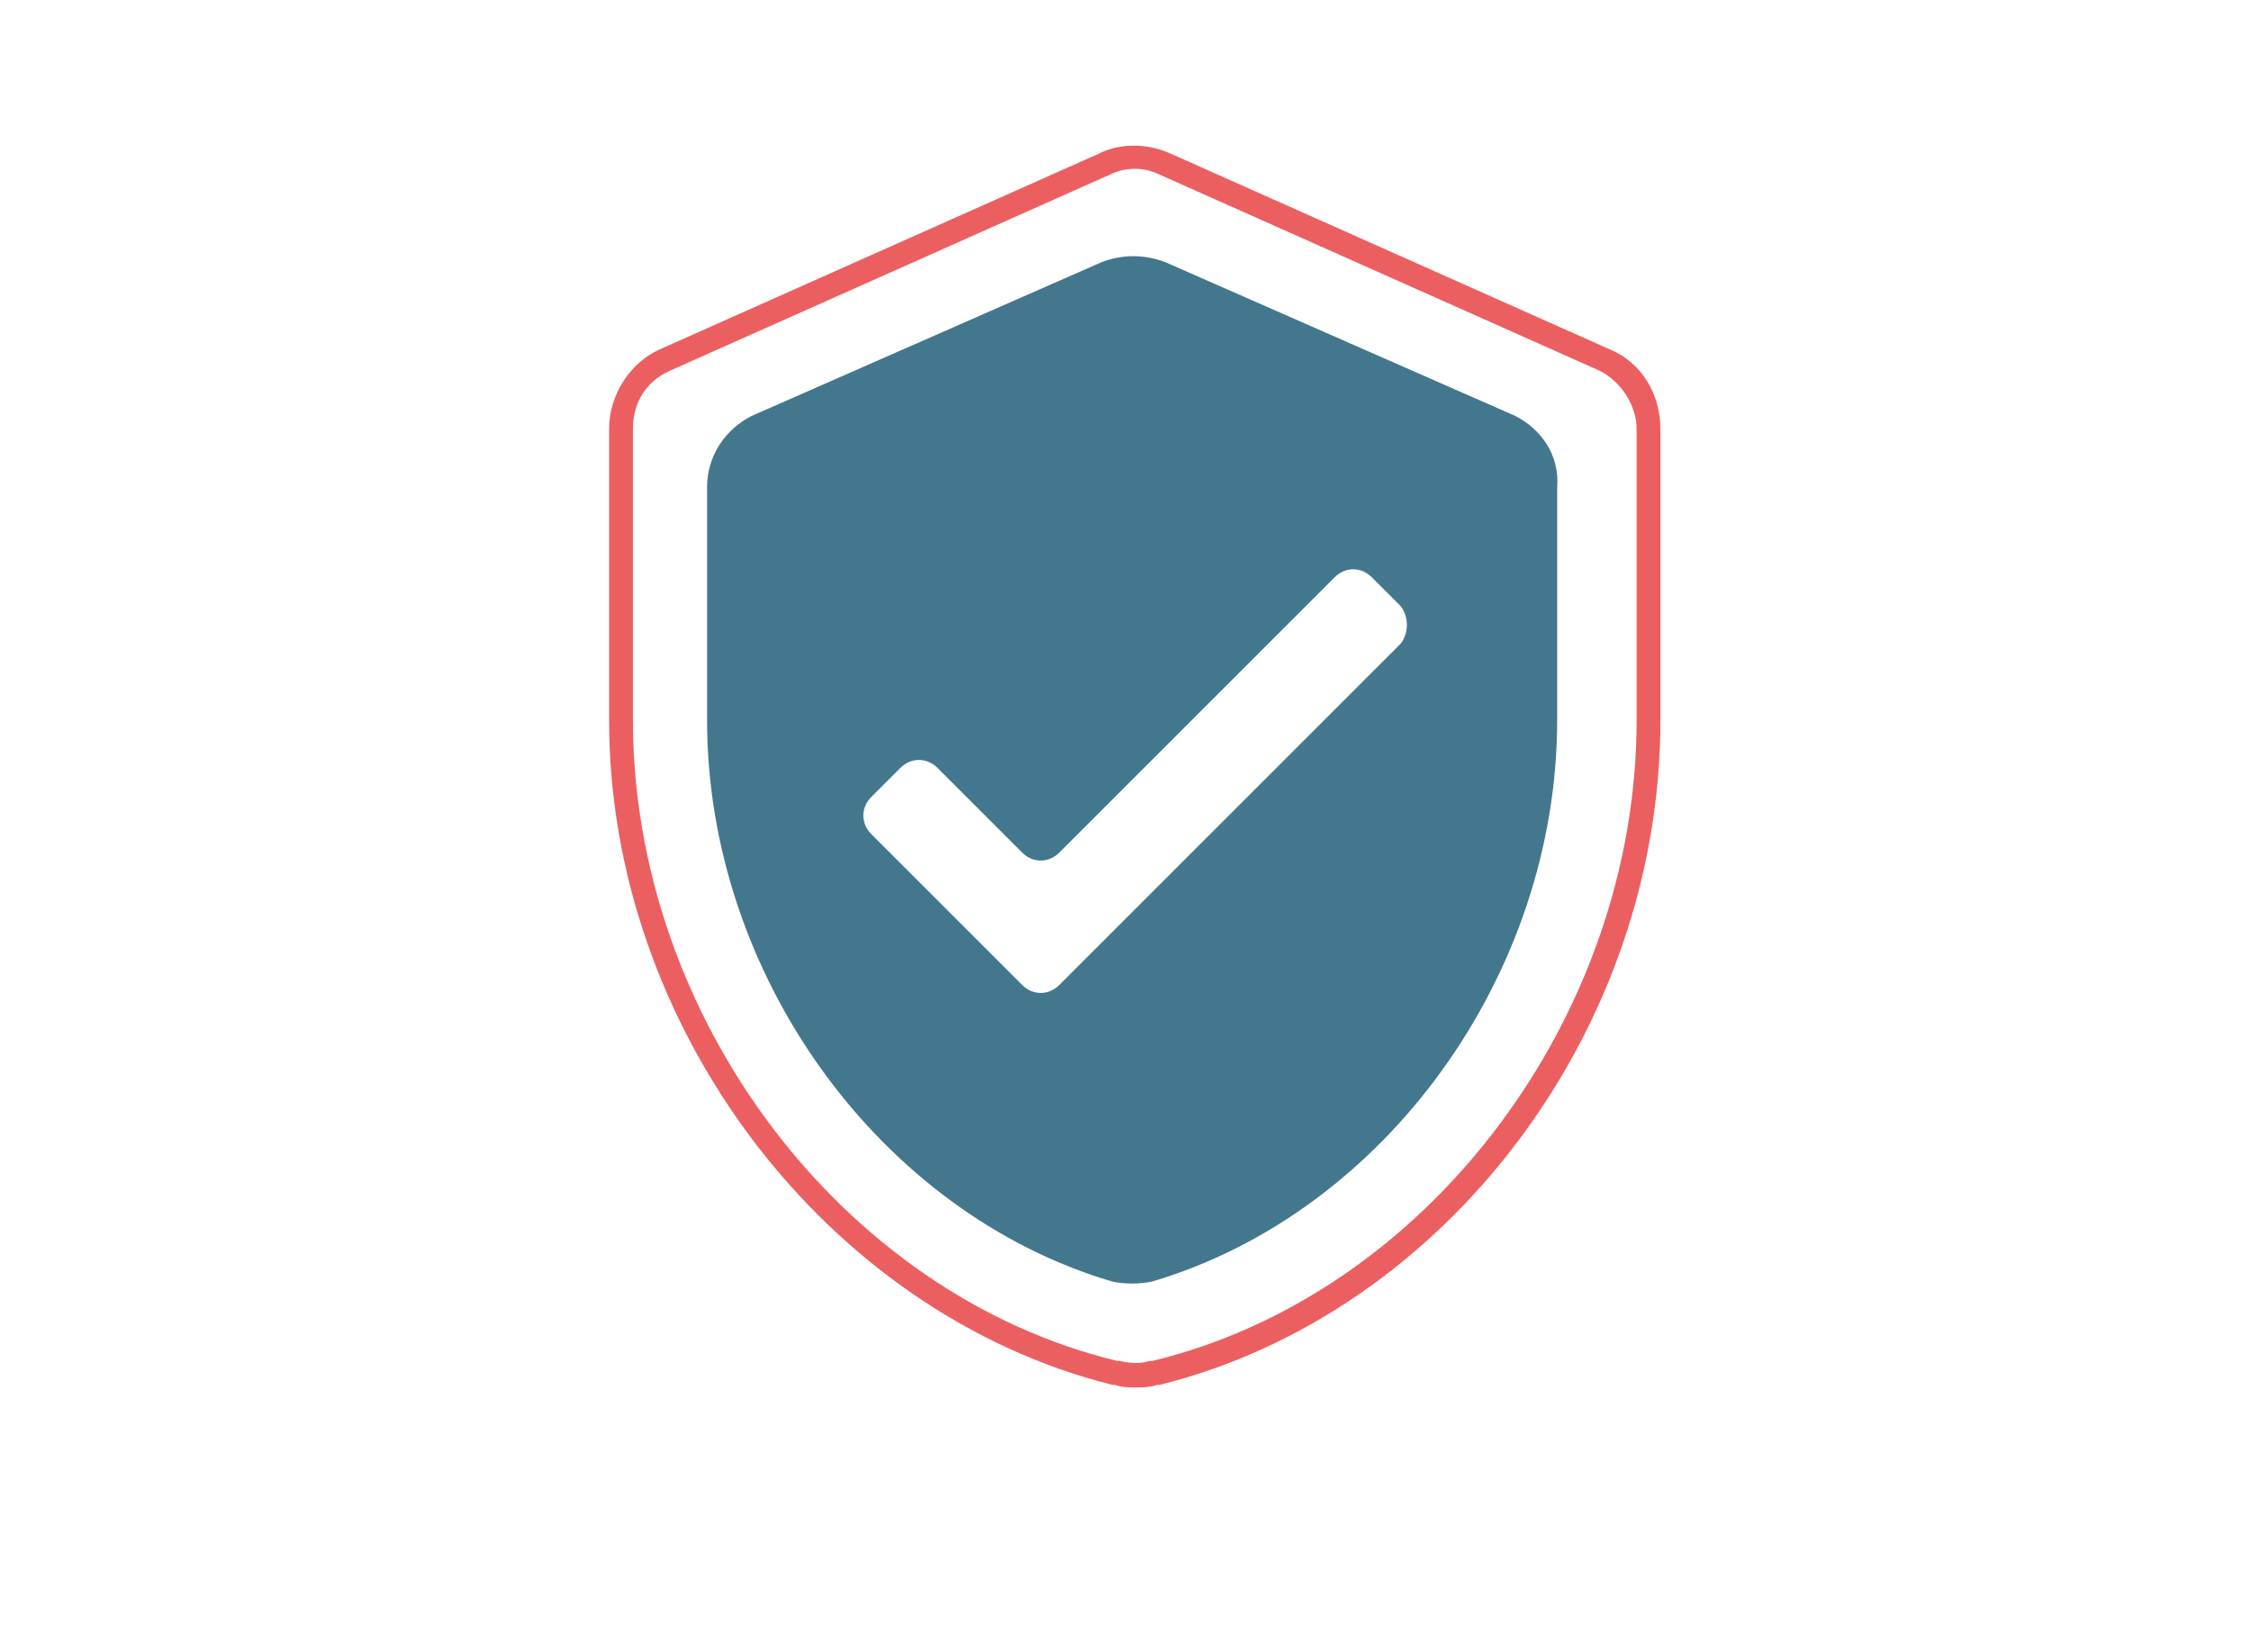 <?xml version="1.0" encoding="utf-8"?>
<!-- Generator: Adobe Illustrator 21.1.0, SVG Export Plug-In . SVG Version: 6.00 Build 0)  -->
<svg version="1.1" id="Layer_1" xmlns="http://www.w3.org/2000/svg" xmlns:xlink="http://www.w3.org/1999/xlink" x="0px" y="0px"
	 viewBox="0 0 85 62.4" style="enable-background:new 0 0 85 62.4;" xml:space="preserve">
<style type="text/css">
	.st0{fill:#EC5F61;}
	.st1{fill:#43778E;}
	.st2{fill:none;stroke:#EC5F61;stroke-width:1.5;stroke-linecap:round;stroke-linejoin:round;stroke-miterlimit:10;}
	.st3{fill:#FFFFFF;}
	.st4{fill:#61A9BA;}
	.st5{opacity:0.13;}
	.st6{fill:#EC6170;}
	.st7{fill:#744152;}
	.st8{fill:#305066;}
	.st9{fill:#213443;}
	.st10{fill:#F5EAC8;}
	.st11{clip-path:url(#SVGID_2_);}
	.st12{fill:none;stroke:#000000;stroke-width:8.544;stroke-miterlimit:10;}
	.st13{fill:none;stroke:#000000;stroke-width:9;stroke-miterlimit:10;}
	.st14{fill:none;stroke:#000000;stroke-width:9;stroke-linecap:round;stroke-linejoin:round;stroke-miterlimit:10;}
	.st15{fill:none;stroke:#000000;stroke-width:15;stroke-miterlimit:10;}
	.st16{fill:none;stroke:#EC5F61;stroke-width:8.544;stroke-linecap:round;stroke-linejoin:round;stroke-miterlimit:10;}
	.st17{fill:none;stroke:#000000;stroke-width:6;stroke-linecap:round;stroke-linejoin:round;stroke-miterlimit:10;}
	.st18{fill:none;stroke:#43778E;stroke-width:6;stroke-linecap:round;stroke-linejoin:round;stroke-miterlimit:10;}
	.st19{fill:none;stroke:#43778E;stroke-width:6;stroke-miterlimit:10;}
	.st20{fill:none;stroke:#61A9BA;stroke-width:6;stroke-miterlimit:10;}
	.st21{fill:none;stroke:#EC6170;stroke-width:6;stroke-linecap:round;stroke-linejoin:round;stroke-miterlimit:10;}
	.st22{fill:none;stroke:#61A9BA;stroke-width:6;stroke-linecap:round;stroke-linejoin:round;stroke-miterlimit:10;}
	.st23{fill:none;stroke:#EC6070;stroke-width:6;stroke-linecap:round;stroke-linejoin:round;stroke-miterlimit:10;}
	.st24{fill:none;stroke:#62AABB;stroke-width:6;stroke-miterlimit:10;}
	.st25{fill:none;}
	.st26{fill:none;stroke:#EC6170;stroke-width:9;stroke-linecap:round;stroke-linejoin:round;stroke-dasharray:0,15.751;}
	.st27{fill:none;stroke:#EC6070;stroke-width:2;stroke-miterlimit:10;}
	.st28{fill:#C6C6C6;}
	.st29{fill:#FFFFFF;stroke:#FFFFFF;stroke-width:4;stroke-miterlimit:10;}
	.st30{fill:none;stroke:#FFFFFF;stroke-width:5;stroke-miterlimit:10;}
	.st31{fill:none;stroke:#FFFFFF;stroke-width:10;stroke-linecap:round;stroke-linejoin:round;stroke-miterlimit:10;}
	.st32{fill:none;stroke:#EC6170;stroke-width:12;stroke-miterlimit:10;}
	.st33{fill:none;stroke:#FFFFFF;stroke-width:10;stroke-miterlimit:10;}
	.st34{fill:none;stroke:#EC5F61;stroke-width:4;stroke-miterlimit:10;}
	.st35{fill:none;stroke:#EC5F61;stroke-width:12;stroke-miterlimit:10;}
	.st36{fill:#45778E;}
	.st37{fill:none;stroke:#FFFFFF;stroke-width:12;stroke-linecap:round;stroke-linejoin:round;stroke-dasharray:0,19.417;}
	.st38{fill:#EC6170;stroke:#FFFFFF;stroke-width:10;stroke-miterlimit:10;}
	.st39{fill:#EC6070;}
	.st40{fill:none;stroke:#EC6170;stroke-width:6;stroke-miterlimit:10;}
	.st41{fill:none;stroke:#FFFFFF;stroke-width:6;stroke-miterlimit:10;}
	.st42{fill:none;stroke:#EC6170;stroke-width:10;stroke-miterlimit:10;}
	.st43{fill:none;stroke:#43778E;stroke-width:1.5;stroke-linecap:round;stroke-linejoin:round;stroke-miterlimit:10;}
	.st44{fill:#EC5F61;stroke:#FFFFFF;stroke-width:1.5;stroke-miterlimit:10;}
	.st45{fill:#020203;}
	.st46{clip-path:url(#SVGID_4_);fill:#020203;}
	.st47{clip-path:url(#SVGID_6_);fill:#020203;}
</style>
<g>
	<path class="st0" d="M42.9,52.4c-0.3,0-0.5,0-0.8-0.1l-0.1,0c0,0,0,0,0,0C31.2,49.6,23,38.8,23,27.2v-11c0-1.3,0.8-2.5,1.9-3
		l16.6-7.4c0.8-0.4,1.8-0.4,2.7,0l16.6,7.4c1.2,0.5,1.9,1.7,1.9,3v11c0,11.7-8.1,22.4-18.9,25.1l-0.1,0
		C43.4,52.4,43.1,52.4,42.9,52.4z M42.2,51.4l0.1,0c0.4,0.1,0.8,0.1,1.1,0l0.1,0c10.4-2.5,18.3-13,18.3-24.2v-11
		c0-0.9-0.6-1.8-1.4-2.2L43.8,6.6c-0.6-0.3-1.3-0.3-1.9,0L25.3,14c-0.9,0.4-1.4,1.2-1.4,2.2v11C23.9,38.4,31.8,48.9,42.2,51.4
		L42.2,51.4z"/>
	<path class="st1" d="M57.2,15.7L44,9.9c-0.8-0.3-1.6-0.3-2.4,0l-13.2,5.8c-1,0.5-1.7,1.5-1.7,2.7v8.8c0,9.6,6.5,18.6,15.3,21.2
		c0.5,0.1,1,0.1,1.5,0c8.8-2.6,15.3-11.6,15.3-21.2v-8.8C58.9,17.2,58.2,16.2,57.2,15.7z M52.9,24.3L40,37.2c-0.4,0.4-1,0.4-1.4,0
		l-5.7-5.7c-0.4-0.4-0.4-1,0-1.4l1.1-1.1c0.4-0.4,1-0.4,1.4,0l3.2,3.2c0.4,0.4,1,0.4,1.4,0l10.4-10.4c0.4-0.4,1-0.4,1.4,0l1.1,1.1
		C53.2,23.3,53.2,23.9,52.9,24.3z"/>
</g>
</svg>
